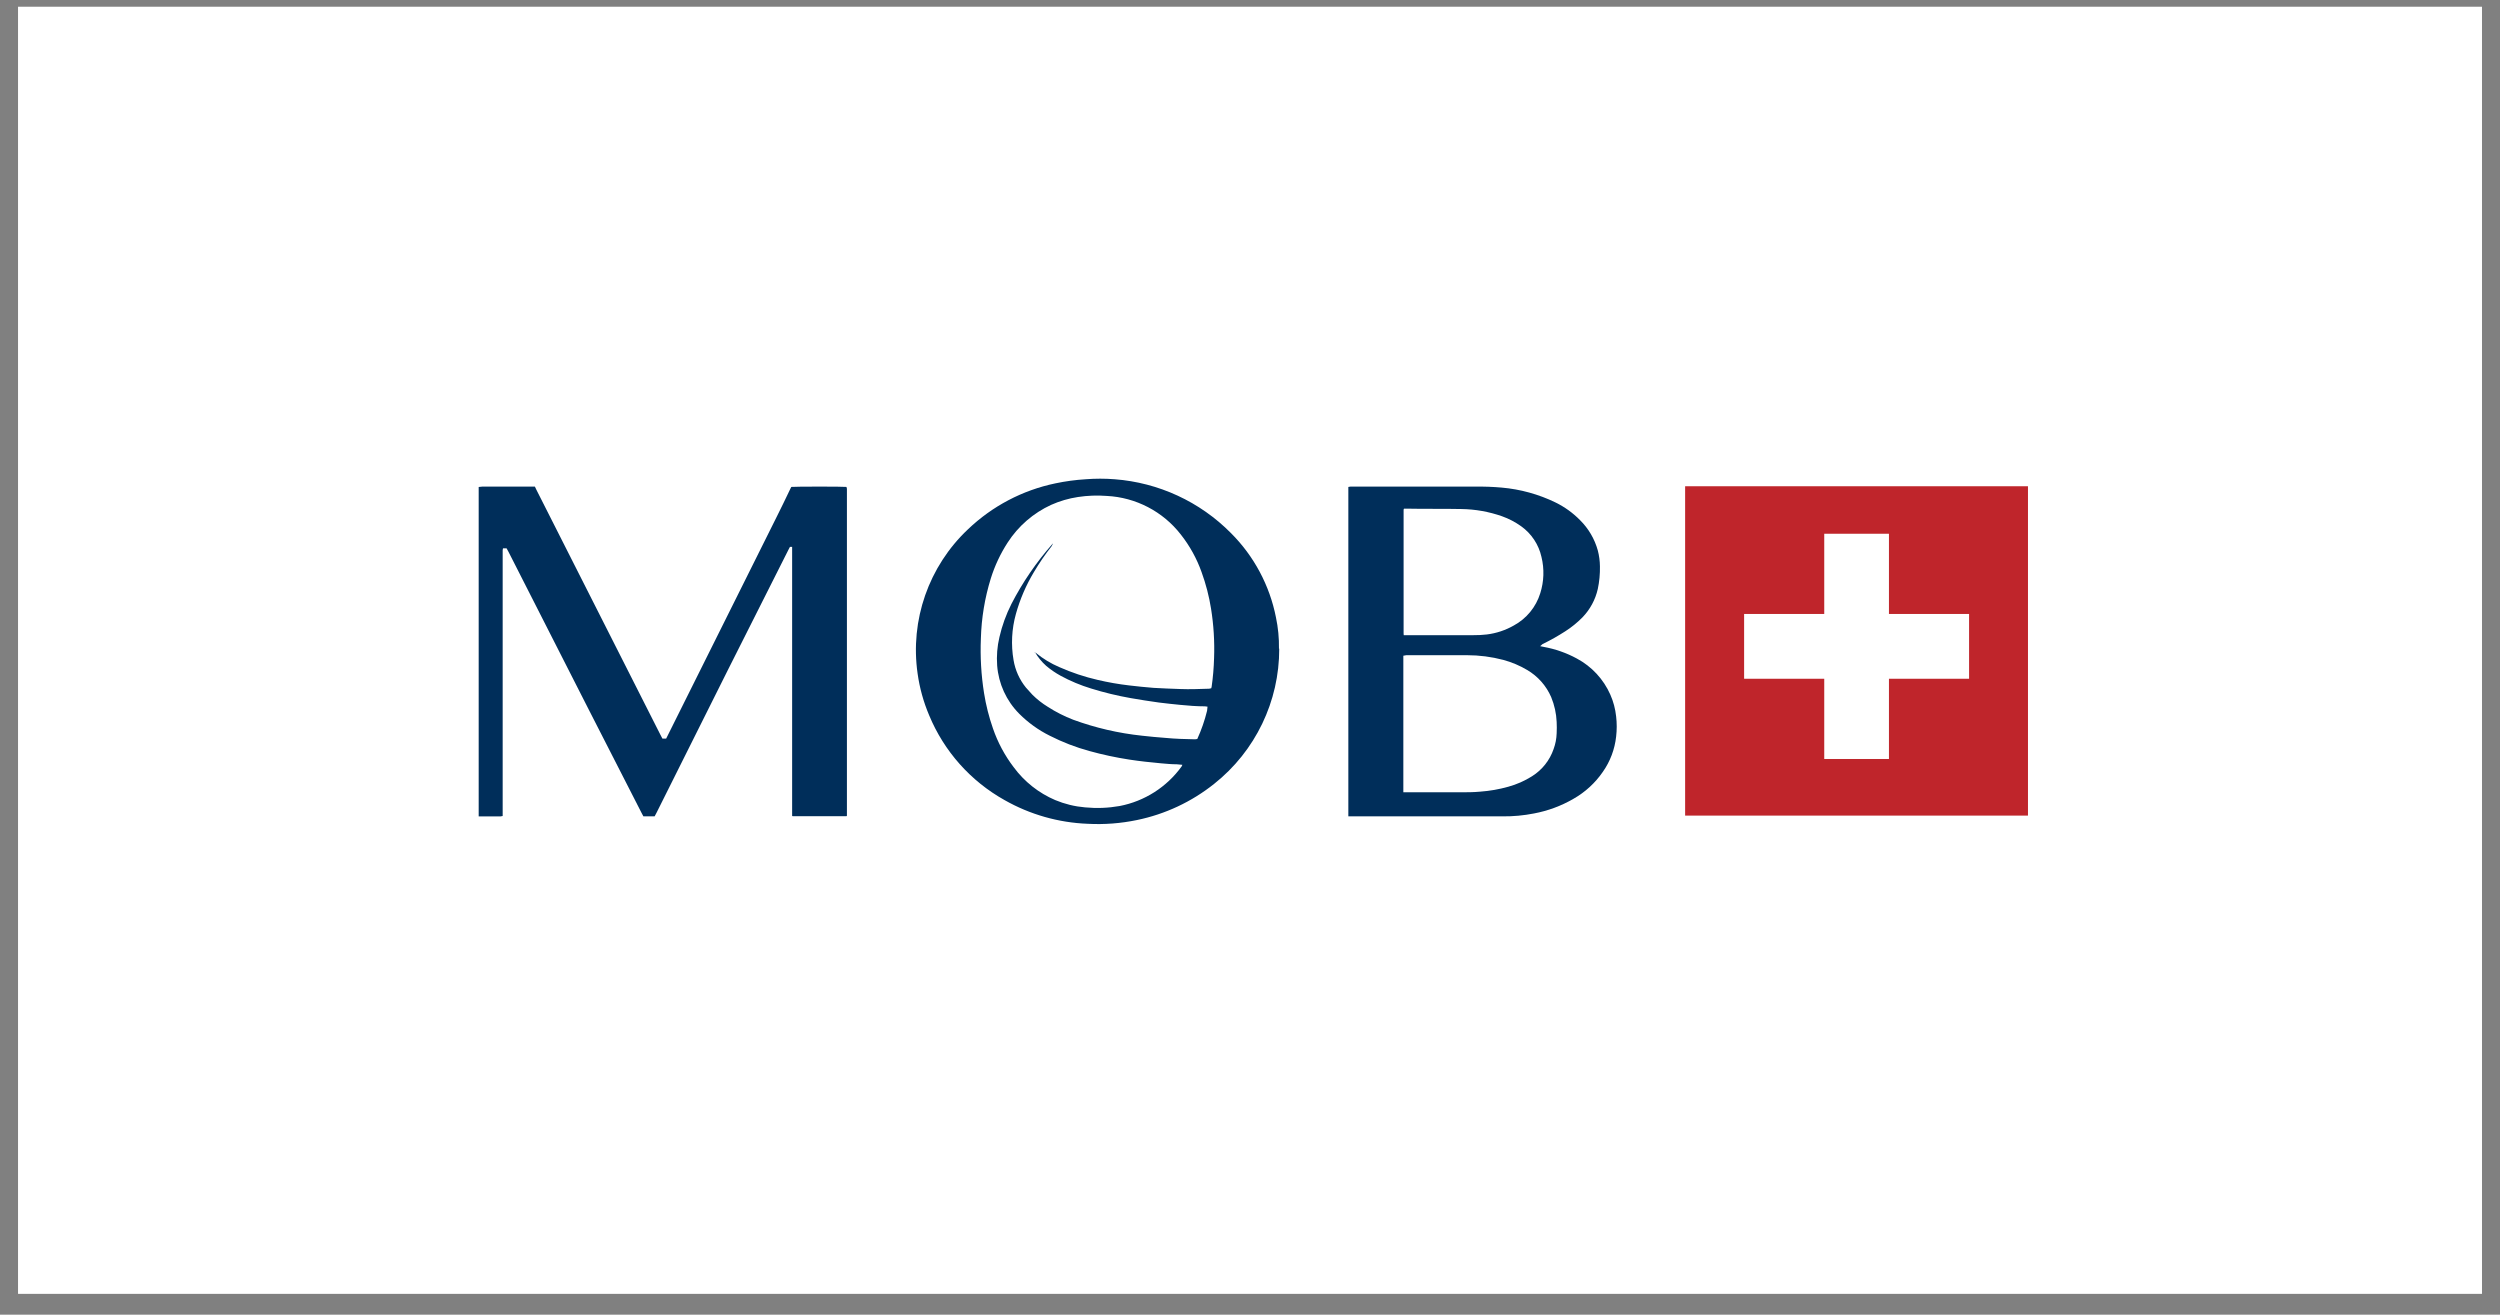 <svg width="116" height="61" viewBox="0 0 116 61" fill="none" xmlns="http://www.w3.org/2000/svg">
<rect x="0" y="0" width="116" height="61" fill="#808080" stroke="none"/>
<path d="M115.164 0.312H0.837V60.035H115.164V0.312Z" fill="white"/>
<path d="M23.506 25.443H23.339L23.324 25.524V37.863L23.226 37.881H22.309H22.211V37.782V22.814V22.596L22.381 22.578H24.664H24.819L24.888 22.724C26.803 26.509 28.719 30.293 30.635 34.078L30.736 34.272H30.909L30.951 34.188L36.054 23.95C36.254 23.543 36.46 23.134 36.651 22.724L36.716 22.593C36.844 22.575 39.103 22.572 39.276 22.593L39.297 22.677V37.651V37.851L39.276 37.872H39.184H36.824H36.779L36.755 37.857V37.776V25.375H36.654L36.588 25.5L33.774 31.087C32.67 33.3 31.564 35.513 30.456 37.726L30.375 37.878C30.202 37.878 30.032 37.878 29.853 37.878L29.772 37.726L27.328 32.945C26.081 30.493 24.836 28.046 23.593 25.602L23.506 25.443Z" fill="#002E5A"/>
<path d="M59.356 30.097C59.363 32.541 58.25 34.854 56.336 36.371C55.291 37.205 54.064 37.78 52.755 38.05C52.005 38.206 51.238 38.265 50.473 38.224C49.116 38.172 47.792 37.795 46.611 37.124C45.037 36.245 43.805 34.86 43.114 33.193C42.851 32.574 42.67 31.923 42.577 31.256C42.219 28.775 43.092 26.275 44.916 24.558C46.042 23.483 47.446 22.745 48.969 22.428C49.434 22.33 49.906 22.266 50.38 22.237C50.825 22.202 51.272 22.202 51.717 22.237C53.758 22.392 55.675 23.278 57.115 24.734C58.184 25.801 58.912 27.163 59.204 28.645C59.305 29.122 59.352 29.61 59.344 30.097M48.005 30.265L48.065 30.294C48.393 30.564 48.758 30.785 49.148 30.952C49.724 31.208 50.324 31.408 50.938 31.549C51.416 31.661 51.901 31.746 52.389 31.803C52.767 31.845 53.149 31.89 53.528 31.917C53.907 31.944 54.355 31.953 54.77 31.971C55.184 31.988 55.665 31.971 56.104 31.956L56.202 31.935L56.22 31.866C56.283 31.424 56.321 30.979 56.333 30.533C56.361 29.768 56.314 29.001 56.193 28.245C56.101 27.666 55.954 27.098 55.754 26.548C55.53 25.918 55.205 25.328 54.791 24.803C53.959 23.733 52.703 23.078 51.35 23.011C50.906 22.977 50.459 22.994 50.019 23.061C49.589 23.126 49.169 23.248 48.772 23.426C47.947 23.805 47.248 24.411 46.755 25.174C46.42 25.691 46.157 26.252 45.973 26.841C45.694 27.743 45.539 28.678 45.513 29.622C45.477 30.471 45.526 31.322 45.66 32.162C45.749 32.72 45.888 33.269 46.074 33.802C46.296 34.447 46.619 35.052 47.032 35.594C47.528 36.268 48.194 36.796 48.963 37.124C49.404 37.308 49.871 37.422 50.347 37.462C50.883 37.514 51.423 37.493 51.953 37.399C53.109 37.176 54.136 36.52 54.826 35.565L54.862 35.487L54.603 35.463C54.361 35.463 54.119 35.439 53.874 35.418C53.382 35.373 52.887 35.32 52.4 35.245C51.776 35.149 51.159 35.017 50.55 34.848C49.914 34.675 49.297 34.436 48.709 34.137C48.184 33.877 47.706 33.532 47.292 33.118C46.695 32.518 46.332 31.724 46.268 30.88C46.236 30.439 46.271 29.996 46.373 29.565C46.496 29.03 46.683 28.511 46.931 28.021C47.446 27.022 48.083 26.091 48.826 25.248L48.864 25.212L48.793 25.347C48.494 25.727 48.221 26.126 47.975 26.542C47.609 27.151 47.327 27.806 47.137 28.49C46.943 29.186 46.906 29.917 47.029 30.629C47.107 31.096 47.304 31.535 47.602 31.902L47.901 32.233C48.118 32.449 48.359 32.638 48.62 32.798C48.991 33.037 49.386 33.237 49.798 33.396C50.829 33.773 51.903 34.022 52.994 34.137C53.355 34.181 53.713 34.208 54.074 34.238C54.534 34.283 54.993 34.295 55.453 34.304L55.554 34.289C55.746 33.868 55.898 33.43 56.008 32.98L56.029 32.789L55.91 32.774C55.528 32.774 55.146 32.744 54.764 32.706C54.438 32.67 54.104 32.643 53.779 32.598C53.337 32.538 52.899 32.467 52.463 32.392C51.846 32.283 51.236 32.136 50.637 31.95C50.141 31.8 49.662 31.6 49.208 31.352C48.971 31.222 48.748 31.069 48.542 30.895C48.335 30.71 48.158 30.494 48.02 30.253L48.005 30.265Z" fill="#002E5A"/>
<path d="M71.453 29.98L71.629 30.016C72.164 30.113 72.681 30.294 73.16 30.553C73.853 30.922 74.403 31.513 74.72 32.233C74.862 32.554 74.952 32.896 74.989 33.245C75.025 33.554 75.025 33.866 74.989 34.175C74.925 34.765 74.713 35.329 74.371 35.815C74.018 36.329 73.553 36.756 73.01 37.064C72.442 37.394 71.821 37.624 71.175 37.745C70.698 37.839 70.212 37.884 69.725 37.879H62.739H62.563V37.784V37.676C62.563 32.715 62.563 27.753 62.563 22.791V22.594L62.659 22.579H68.454C68.862 22.573 69.271 22.588 69.677 22.624C70.545 22.7 71.391 22.934 72.175 23.314C72.599 23.521 72.985 23.799 73.315 24.136C73.707 24.524 73.991 25.008 74.138 25.54C74.201 25.781 74.234 26.029 74.237 26.278C74.244 26.63 74.211 26.982 74.138 27.327C74.026 27.824 73.779 28.281 73.425 28.647C73.185 28.89 72.919 29.106 72.632 29.29C72.291 29.51 71.937 29.709 71.572 29.887L71.453 29.989M65.115 30.425V36.663V36.762H67.773C68.072 36.762 68.37 36.762 68.687 36.732C69.125 36.7 69.559 36.624 69.982 36.505C70.372 36.398 70.744 36.234 71.086 36.018C71.555 35.724 71.909 35.278 72.088 34.754C72.174 34.52 72.221 34.274 72.229 34.025C72.238 33.85 72.238 33.674 72.229 33.499C72.212 33.103 72.126 32.713 71.975 32.346C71.746 31.819 71.357 31.379 70.862 31.088C70.515 30.882 70.142 30.724 69.752 30.619C69.202 30.474 68.635 30.401 68.066 30.401C67.129 30.401 66.192 30.401 65.258 30.401L65.115 30.425ZM65.133 29.472H68.37C68.578 29.474 68.785 29.463 68.991 29.439C69.432 29.384 69.858 29.242 70.244 29.021C70.831 28.702 71.27 28.166 71.468 27.527C71.641 26.981 71.661 26.398 71.524 25.842C71.397 25.27 71.063 24.765 70.588 24.423C70.312 24.225 70.011 24.067 69.692 23.954C69.086 23.741 68.449 23.628 67.806 23.619C66.962 23.601 66.112 23.619 65.264 23.601H65.145L65.127 23.649V29.388L65.133 29.472Z" fill="#002E5A"/>
<path d="M94.098 22.562H78.19V37.844H94.098V22.562Z" fill="#BF252B"/>
<path d="M87.647 28.488V24.766H84.645V28.488H80.927V31.494H84.645V35.217H87.647V31.494H91.365V28.488H87.647Z" fill="white"/>
</svg>
